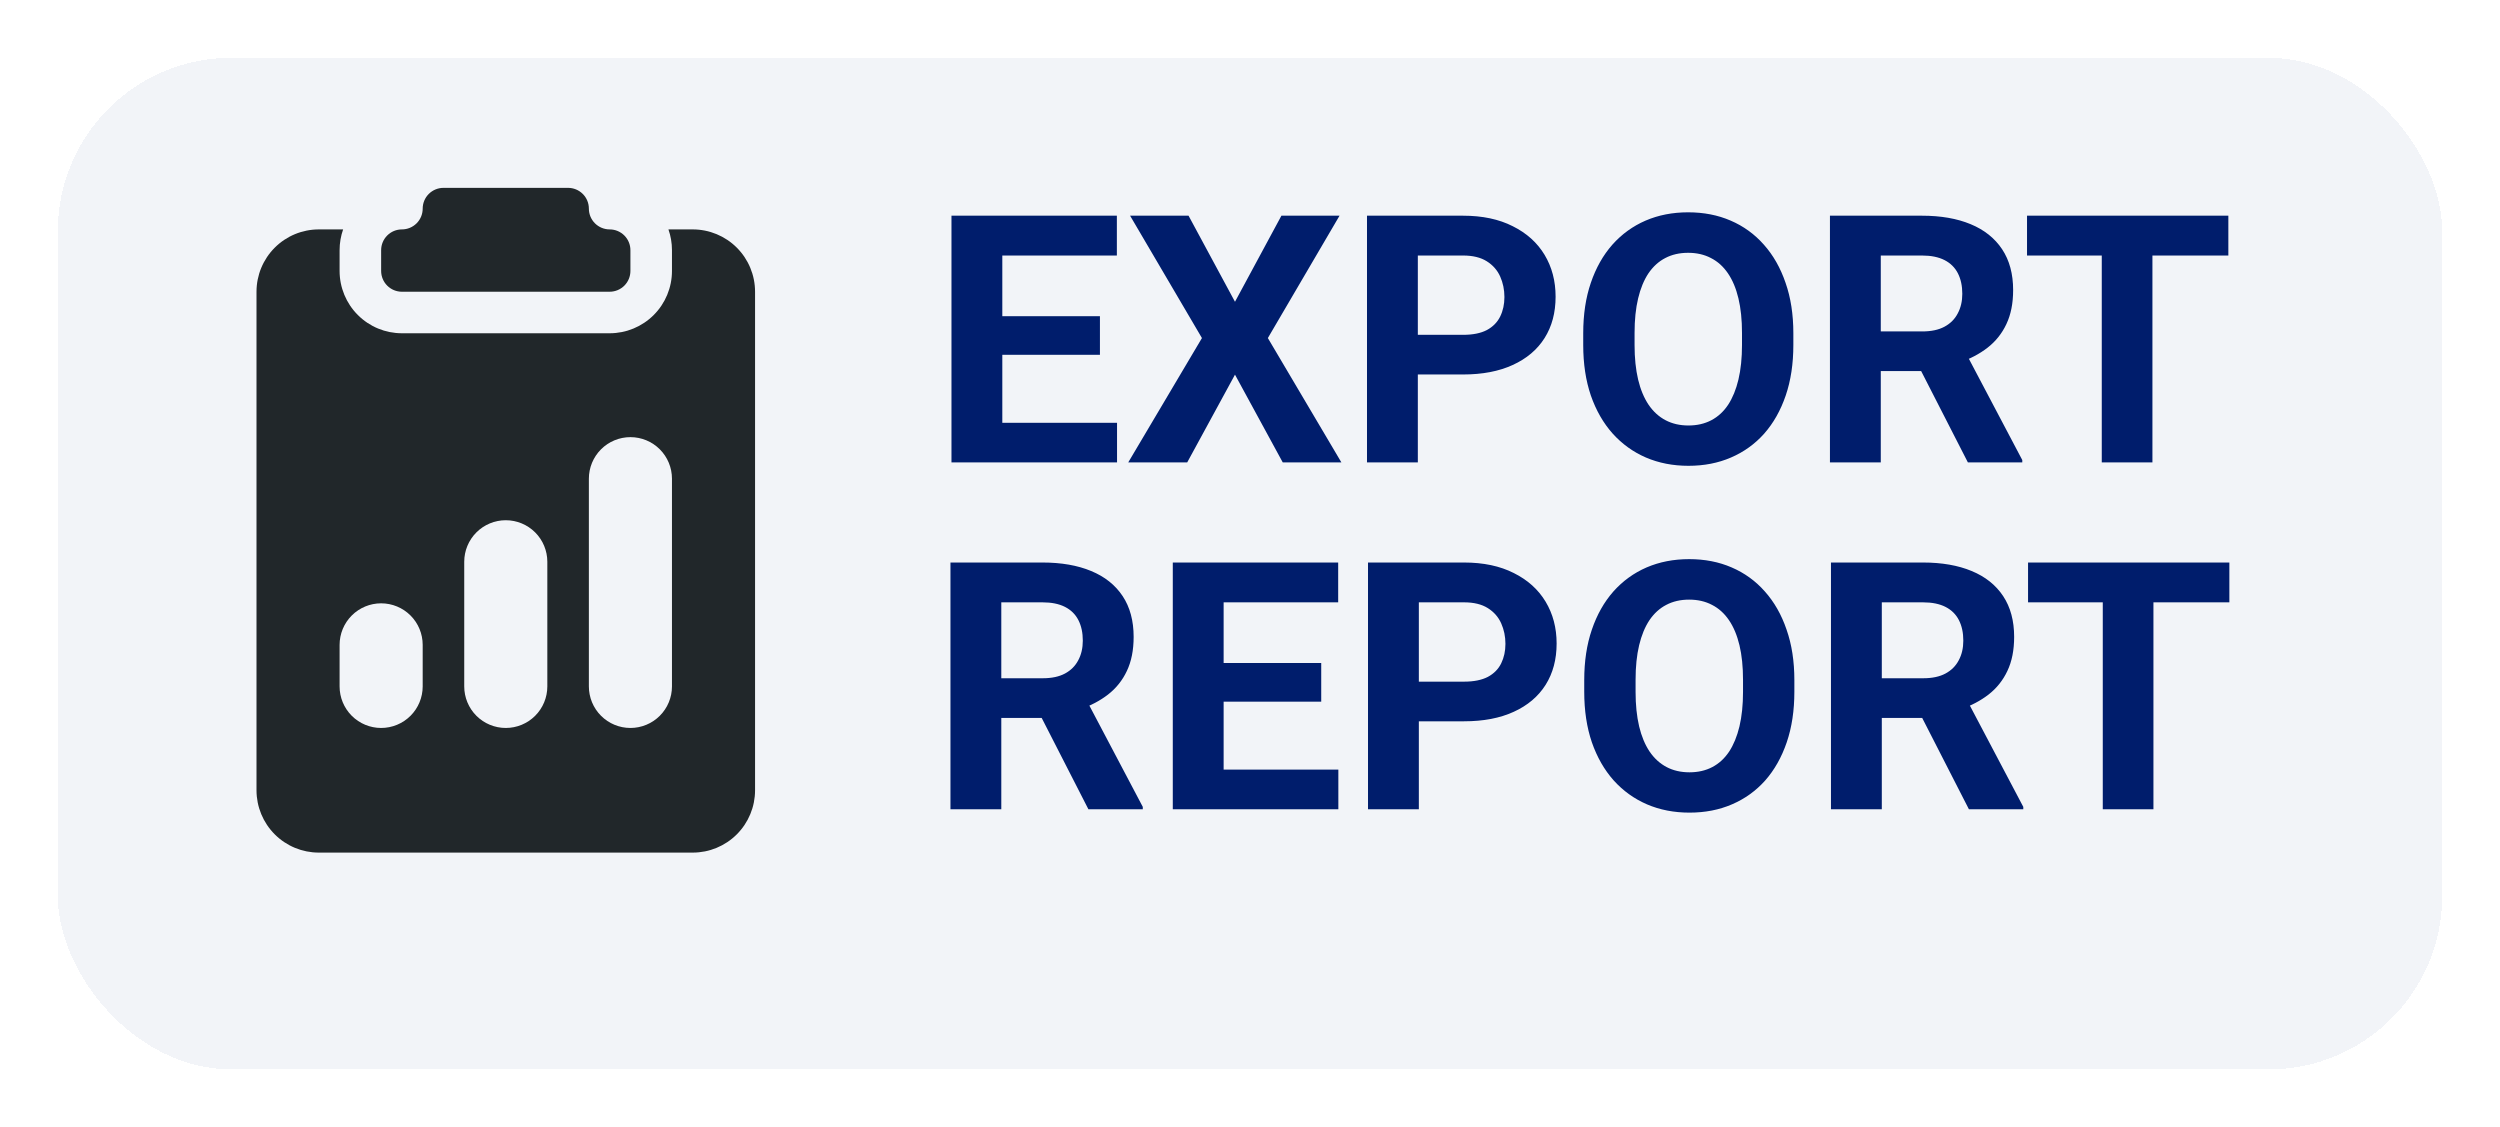 <svg width="173" height="78" viewBox="0 0 173 78" fill="none" xmlns="http://www.w3.org/2000/svg">
<g filter="url(#filter0_d_76_1432)">
<rect x="4" width="165" height="70" rx="12" fill="#F2F4F8" shape-rendering="crispEdges"/>
</g>
<path d="M77.299 29.256V32H68.211V29.256H77.299ZM69.36 14.926V32H65.842V14.926H69.36ZM76.115 21.88V24.554H68.211V21.88H76.115ZM77.287 14.926V17.682H68.211V14.926H77.287ZM82.248 14.926L85.461 20.883L88.674 14.926H92.696L87.736 23.393L92.825 32H88.767L85.461 25.926L82.154 32H78.073L83.174 23.393L78.202 14.926H82.248ZM101.245 25.914H96.894V23.17H101.245C101.917 23.17 102.464 23.061 102.886 22.842C103.308 22.615 103.617 22.302 103.813 21.903C104.008 21.505 104.106 21.055 104.106 20.555C104.106 20.047 104.008 19.574 103.813 19.136C103.617 18.698 103.308 18.346 102.886 18.081C102.464 17.815 101.917 17.682 101.245 17.682H98.114V32H94.596V14.926H101.245C102.581 14.926 103.727 15.168 104.68 15.653C105.642 16.13 106.377 16.791 106.885 17.635C107.393 18.479 107.647 19.445 107.647 20.531C107.647 21.634 107.393 22.587 106.885 23.393C106.377 24.198 105.642 24.819 104.68 25.257C103.727 25.695 102.581 25.914 101.245 25.914ZM124.1 23.064V23.873C124.1 25.171 123.924 26.336 123.572 27.368C123.22 28.4 122.724 29.279 122.083 30.006C121.442 30.726 120.675 31.277 119.784 31.66C118.901 32.043 117.92 32.234 116.841 32.234C115.77 32.234 114.789 32.043 113.897 31.66C113.014 31.277 112.248 30.726 111.599 30.006C110.95 29.279 110.446 28.4 110.086 27.368C109.735 26.336 109.559 25.171 109.559 23.873V23.064C109.559 21.759 109.735 20.594 110.086 19.57C110.438 18.538 110.935 17.658 111.576 16.931C112.224 16.204 112.991 15.649 113.874 15.266C114.765 14.883 115.746 14.692 116.817 14.692C117.896 14.692 118.877 14.883 119.761 15.266C120.652 15.649 121.418 16.204 122.059 16.931C122.708 17.658 123.208 18.538 123.56 19.57C123.92 20.594 124.1 21.759 124.1 23.064ZM120.546 23.873V23.041C120.546 22.134 120.464 21.337 120.3 20.649C120.136 19.961 119.894 19.382 119.573 18.913C119.253 18.444 118.862 18.092 118.4 17.858C117.939 17.615 117.412 17.494 116.817 17.494C116.223 17.494 115.696 17.615 115.234 17.858C114.781 18.092 114.394 18.444 114.073 18.913C113.761 19.382 113.522 19.961 113.358 20.649C113.194 21.337 113.112 22.134 113.112 23.041V23.873C113.112 24.773 113.194 25.57 113.358 26.266C113.522 26.954 113.765 27.536 114.085 28.013C114.406 28.482 114.796 28.838 115.258 29.08C115.719 29.322 116.247 29.444 116.841 29.444C117.435 29.444 117.963 29.322 118.424 29.08C118.885 28.838 119.272 28.482 119.585 28.013C119.898 27.536 120.136 26.954 120.3 26.266C120.464 25.57 120.546 24.773 120.546 23.873ZM126.632 14.926H133C134.306 14.926 135.427 15.122 136.366 15.512C137.311 15.903 138.038 16.482 138.547 17.248C139.055 18.014 139.309 18.956 139.309 20.074C139.309 20.989 139.153 21.774 138.84 22.431C138.535 23.08 138.101 23.623 137.538 24.061C136.983 24.491 136.33 24.835 135.58 25.093L134.466 25.679H128.931L128.907 22.935H133.023C133.641 22.935 134.153 22.826 134.56 22.607C134.966 22.388 135.271 22.083 135.474 21.692C135.685 21.302 135.791 20.848 135.791 20.332C135.791 19.785 135.689 19.312 135.486 18.913C135.283 18.515 134.974 18.21 134.56 17.998C134.145 17.787 133.625 17.682 133 17.682H130.15V32H126.632V14.926ZM136.178 32L132.285 24.39L136.002 24.366L139.942 31.836V32H136.178ZM148.948 14.926V32H145.442V14.926H148.948ZM154.202 14.926V17.682H140.27V14.926H154.202ZM65.772 38.926H72.139C73.445 38.926 74.567 39.122 75.505 39.513C76.451 39.903 77.178 40.482 77.686 41.248C78.194 42.014 78.448 42.956 78.448 44.074C78.448 44.989 78.292 45.775 77.979 46.431C77.674 47.08 77.24 47.623 76.677 48.061C76.122 48.491 75.47 48.835 74.719 49.093L73.605 49.679H68.07L68.047 46.935H72.163C72.78 46.935 73.292 46.826 73.699 46.607C74.105 46.388 74.41 46.083 74.614 45.692C74.825 45.301 74.93 44.848 74.93 44.332C74.93 43.785 74.829 43.312 74.625 42.913C74.422 42.514 74.113 42.21 73.699 41.998C73.284 41.787 72.765 41.682 72.139 41.682H69.29V56H65.772V38.926ZM75.317 56L71.424 48.389L75.141 48.366L79.081 55.836V56H75.317ZM92.614 53.256V56H83.526V53.256H92.614ZM84.675 38.926V56H81.157V38.926H84.675ZM91.429 45.88V48.554H83.526V45.88H91.429ZM92.602 38.926V41.682H83.526V38.926H92.602ZM101.315 49.914H96.964V47.17H101.315C101.987 47.17 102.534 47.06 102.957 46.842C103.379 46.615 103.688 46.302 103.883 45.903C104.078 45.505 104.176 45.055 104.176 44.555C104.176 44.047 104.078 43.574 103.883 43.136C103.688 42.698 103.379 42.346 102.957 42.081C102.534 41.815 101.987 41.682 101.315 41.682H98.184V56H94.666V38.926H101.315C102.652 38.926 103.797 39.169 104.751 39.653C105.712 40.13 106.447 40.791 106.955 41.635C107.463 42.479 107.718 43.445 107.718 44.531C107.718 45.634 107.463 46.587 106.955 47.393C106.447 48.198 105.712 48.819 104.751 49.257C103.797 49.695 102.652 49.914 101.315 49.914ZM124.17 47.064V47.873C124.17 49.171 123.994 50.336 123.642 51.368C123.29 52.4 122.794 53.279 122.153 54.007C121.512 54.726 120.746 55.277 119.855 55.66C118.971 56.043 117.99 56.234 116.911 56.234C115.84 56.234 114.859 56.043 113.968 55.66C113.084 55.277 112.318 54.726 111.669 54.007C111.021 53.279 110.516 52.4 110.157 51.368C109.805 50.336 109.629 49.171 109.629 47.873V47.064C109.629 45.759 109.805 44.594 110.157 43.57C110.508 42.538 111.005 41.658 111.646 40.931C112.295 40.204 113.061 39.649 113.944 39.266C114.836 38.883 115.817 38.692 116.888 38.692C117.967 38.692 118.948 38.883 119.831 39.266C120.722 39.649 121.488 40.204 122.129 40.931C122.778 41.658 123.279 42.538 123.63 43.57C123.99 44.594 124.17 45.759 124.17 47.064ZM120.617 47.873V47.041C120.617 46.134 120.535 45.337 120.371 44.649C120.206 43.961 119.964 43.382 119.643 42.913C119.323 42.444 118.932 42.092 118.471 41.858C118.01 41.615 117.482 41.494 116.888 41.494C116.294 41.494 115.766 41.615 115.305 41.858C114.851 42.092 114.464 42.444 114.144 42.913C113.831 43.382 113.593 43.961 113.428 44.649C113.264 45.337 113.182 46.134 113.182 47.041V47.873C113.182 48.773 113.264 49.57 113.428 50.266C113.593 50.954 113.835 51.536 114.155 52.013C114.476 52.482 114.867 52.838 115.328 53.08C115.789 53.322 116.317 53.444 116.911 53.444C117.505 53.444 118.033 53.322 118.494 53.08C118.956 52.838 119.342 52.482 119.655 52.013C119.968 51.536 120.206 50.954 120.371 50.266C120.535 49.57 120.617 48.773 120.617 47.873ZM126.703 38.926H133.07C134.376 38.926 135.498 39.122 136.436 39.513C137.382 39.903 138.109 40.482 138.617 41.248C139.125 42.014 139.379 42.956 139.379 44.074C139.379 44.989 139.223 45.775 138.91 46.431C138.605 47.08 138.171 47.623 137.609 48.061C137.053 48.491 136.401 48.835 135.65 49.093L134.536 49.679H129.001L128.978 46.935H133.094C133.711 46.935 134.223 46.826 134.63 46.607C135.036 46.388 135.341 46.083 135.545 45.692C135.756 45.301 135.861 44.848 135.861 44.332C135.861 43.785 135.76 43.312 135.556 42.913C135.353 42.514 135.044 42.21 134.63 41.998C134.216 41.787 133.696 41.682 133.07 41.682H130.221V56H126.703V38.926ZM136.248 56L132.355 48.389L136.072 48.366L140.012 55.836V56H136.248ZM149.018 38.926V56H145.512V38.926H149.018ZM154.272 38.926V41.682H140.341V38.926H154.272Z" fill="#001D6C"/>
<path d="M40.75 14.438C40.75 14.056 40.599 13.691 40.329 13.421C40.059 13.152 39.694 13 39.312 13H30.688C30.306 13 29.941 13.152 29.671 13.421C29.401 13.691 29.25 14.056 29.25 14.438C29.25 14.819 29.099 15.184 28.829 15.454C28.559 15.723 28.194 15.875 27.812 15.875C27.431 15.875 27.066 16.026 26.796 16.296C26.526 16.566 26.375 16.931 26.375 17.312V18.75C26.375 19.131 26.526 19.497 26.796 19.767C27.066 20.036 27.431 20.188 27.812 20.188H42.188C42.569 20.188 42.934 20.036 43.204 19.767C43.474 19.497 43.625 19.131 43.625 18.75V17.312C43.625 16.931 43.474 16.566 43.204 16.296C42.934 16.026 42.569 15.875 42.188 15.875C41.806 15.875 41.441 15.723 41.171 15.454C40.901 15.184 40.75 14.819 40.75 14.438Z" fill="#21272A"/>
<path d="M23.744 15.875H22.062C20.919 15.875 19.822 16.329 19.013 17.138C18.204 17.947 17.75 19.044 17.75 20.188V54.688C17.75 55.831 18.204 56.928 19.013 57.737C19.822 58.546 20.919 59 22.062 59H47.938C49.081 59 50.178 58.546 50.987 57.737C51.796 56.928 52.25 55.831 52.25 54.688V20.188C52.25 19.044 51.796 17.947 50.987 17.138C50.178 16.329 49.081 15.875 47.938 15.875H46.256C46.414 16.323 46.5 16.809 46.5 17.312V18.75C46.5 19.894 46.046 20.991 45.237 21.799C44.428 22.608 43.331 23.062 42.188 23.062H27.812C26.669 23.062 25.572 22.608 24.763 21.799C23.954 20.991 23.5 19.894 23.5 18.75V17.312C23.5 16.809 23.586 16.323 23.744 15.875ZM40.75 33.125C40.75 32.362 41.053 31.631 41.592 31.092C42.131 30.553 42.862 30.25 43.625 30.25C44.388 30.25 45.119 30.553 45.658 31.092C46.197 31.631 46.5 32.362 46.5 33.125V47.5C46.5 48.263 46.197 48.994 45.658 49.533C45.119 50.072 44.388 50.375 43.625 50.375C42.862 50.375 42.131 50.072 41.592 49.533C41.053 48.994 40.75 48.263 40.75 47.5V33.125ZM23.5 44.625C23.5 43.862 23.803 43.131 24.342 42.592C24.881 42.053 25.613 41.75 26.375 41.75C27.137 41.75 27.869 42.053 28.408 42.592C28.947 43.131 29.25 43.862 29.25 44.625V47.5C29.25 48.263 28.947 48.994 28.408 49.533C27.869 50.072 27.137 50.375 26.375 50.375C25.613 50.375 24.881 50.072 24.342 49.533C23.803 48.994 23.5 48.263 23.5 47.5V44.625ZM35 36C35.763 36 36.494 36.303 37.033 36.842C37.572 37.381 37.875 38.112 37.875 38.875V47.5C37.875 48.263 37.572 48.994 37.033 49.533C36.494 50.072 35.763 50.375 35 50.375C34.237 50.375 33.506 50.072 32.967 49.533C32.428 48.994 32.125 48.263 32.125 47.5V38.875C32.125 38.112 32.428 37.381 32.967 36.842C33.506 36.303 34.237 36 35 36Z" fill="#21272A"/>
<defs>
<filter id="filter0_d_76_1432" x="0" y="0" width="173" height="78" filterUnits="userSpaceOnUse" color-interpolation-filters="sRGB">
<feFlood flood-opacity="0" result="BackgroundImageFix"/>
<feColorMatrix in="SourceAlpha" type="matrix" values="0 0 0 0 0 0 0 0 0 0 0 0 0 0 0 0 0 0 127 0" result="hardAlpha"/>
<feOffset dy="4"/>
<feGaussianBlur stdDeviation="2"/>
<feComposite in2="hardAlpha" operator="out"/>
<feColorMatrix type="matrix" values="0 0 0 0 0 0 0 0 0 0 0 0 0 0 0 0 0 0 0.25 0"/>
<feBlend mode="normal" in2="BackgroundImageFix" result="effect1_dropShadow_76_1432"/>
<feBlend mode="normal" in="SourceGraphic" in2="effect1_dropShadow_76_1432" result="shape"/>
</filter>
</defs>
</svg>
